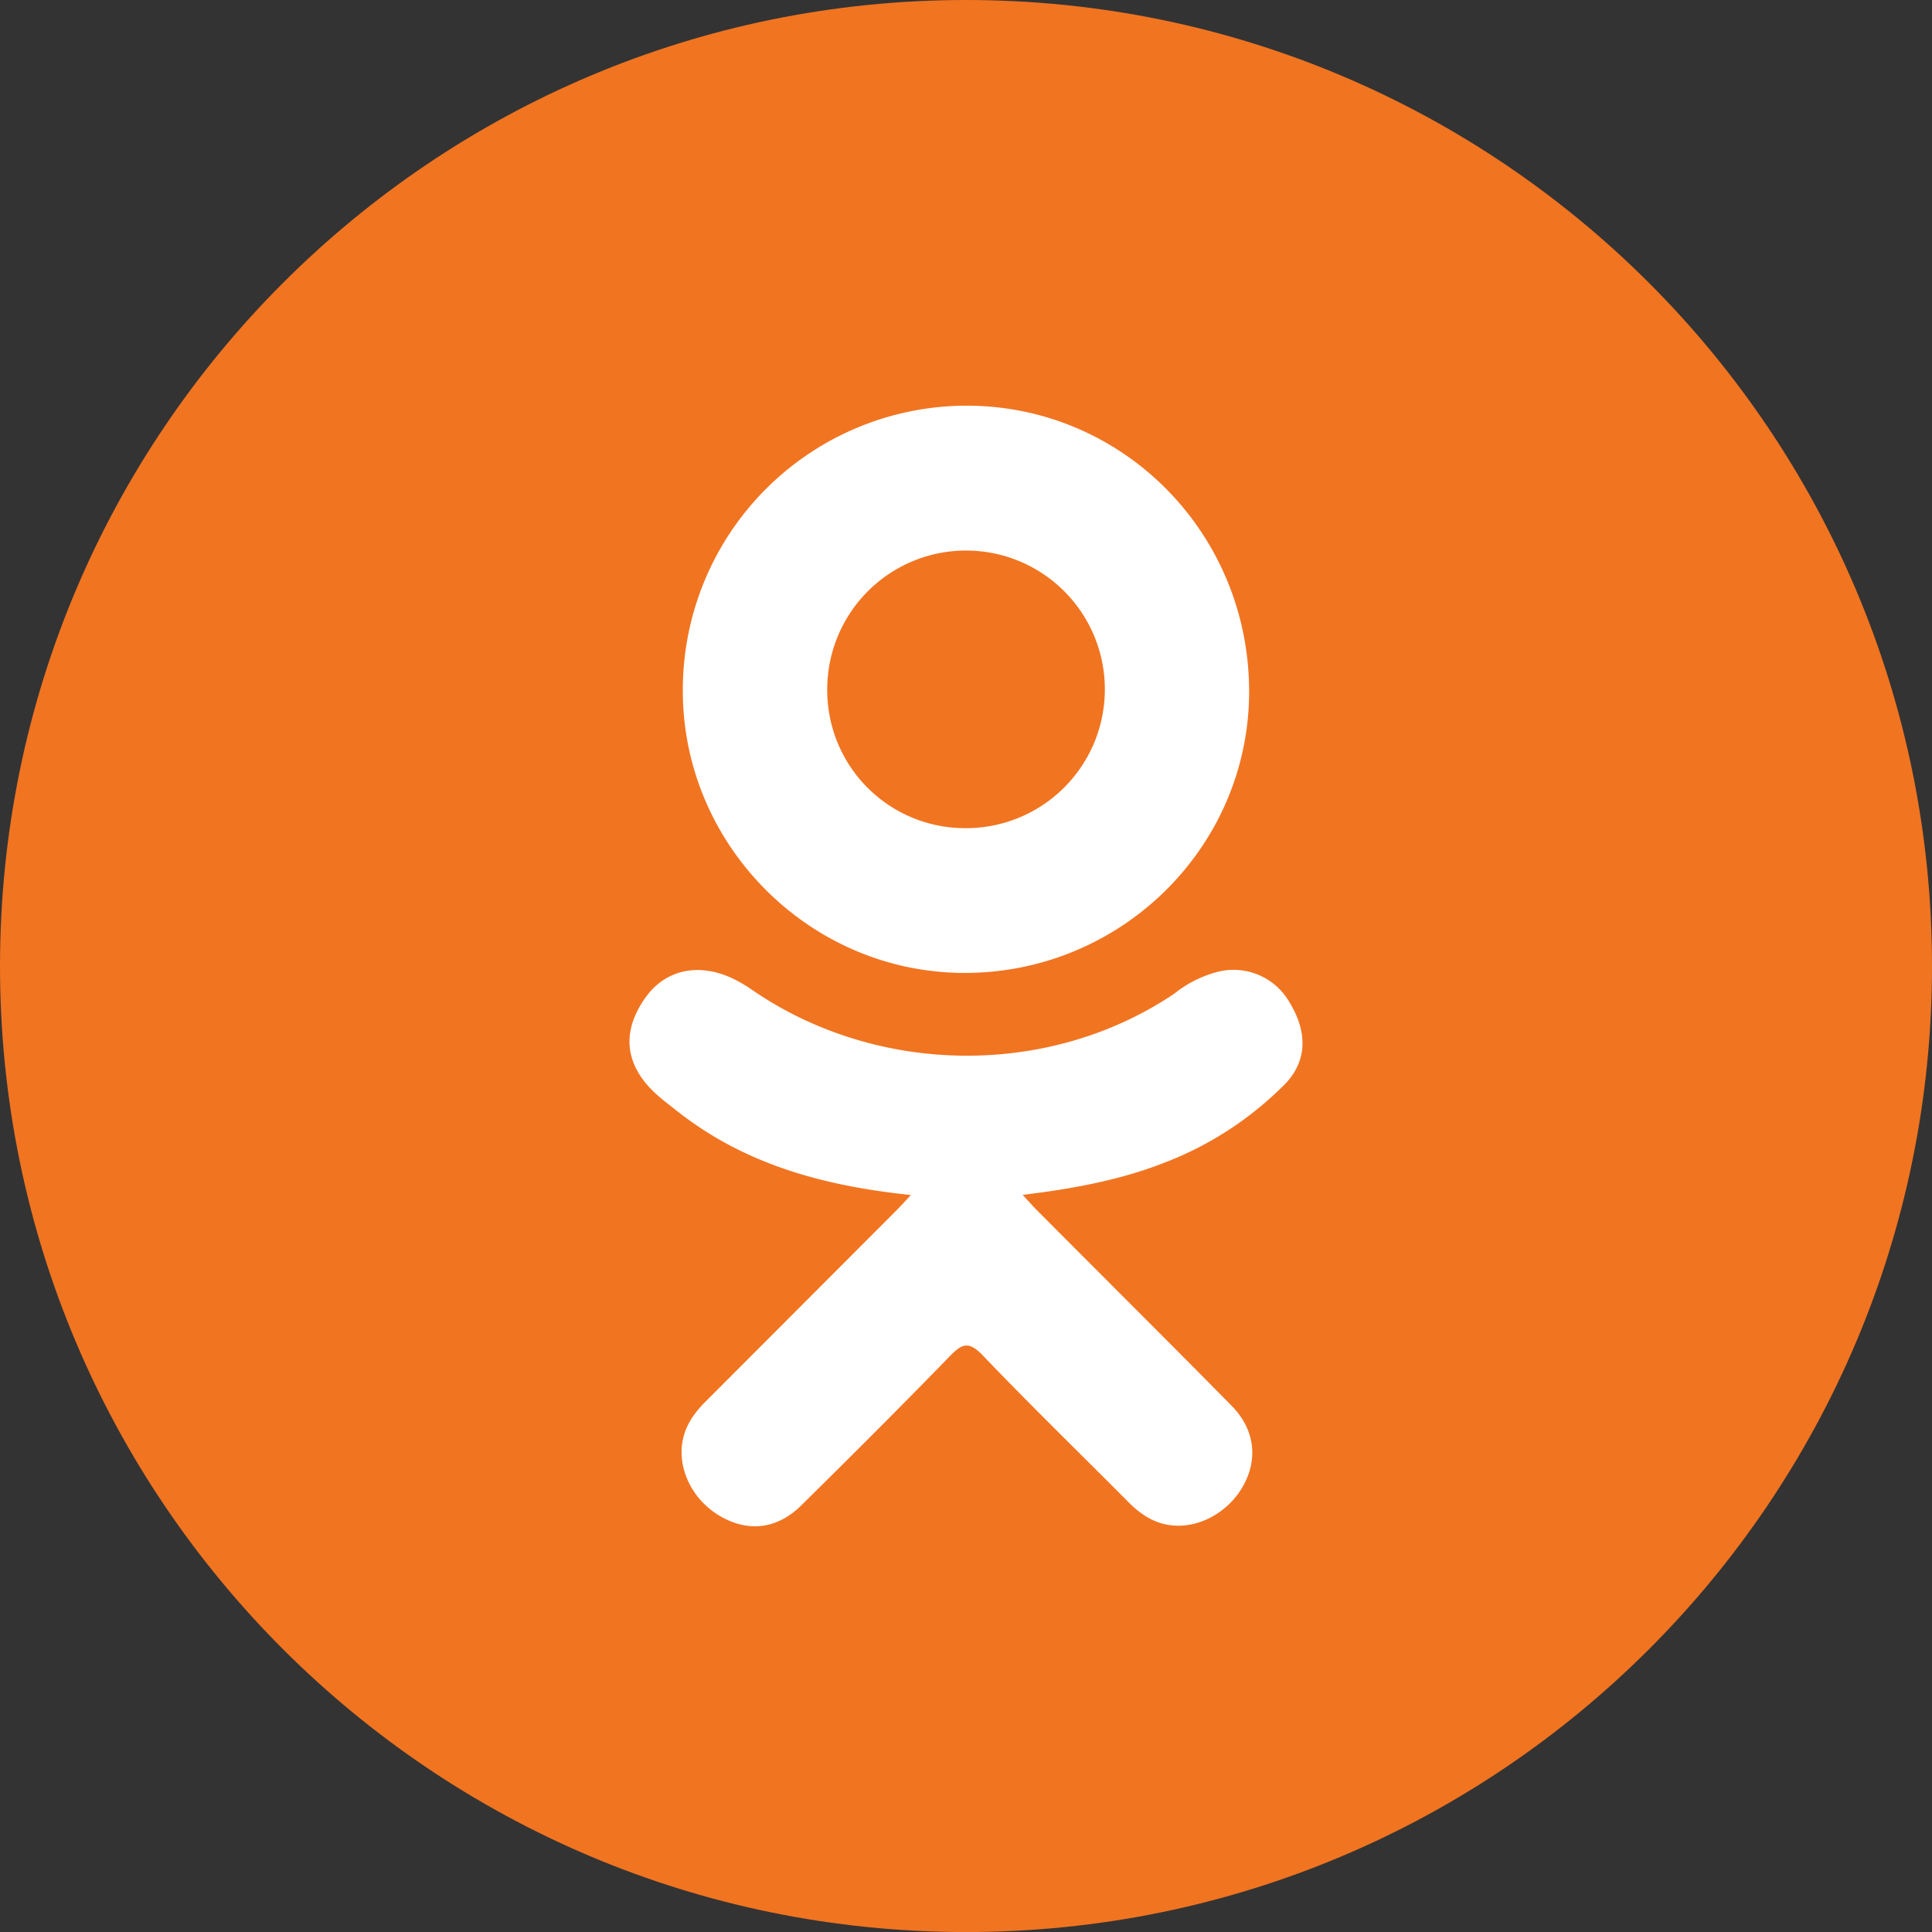 <svg id="Слой_1" data-name="Слой 1" xmlns="http://www.w3.org/2000/svg" viewBox="0 0 379.14 379.15"><rect x="0" y="0" width="379.14" height="379.15" fill="#333333" stroke="none"/><defs><style>.cls-1{fill:#f17421;}.cls-1,.cls-2{fill-rule:evenodd;}.cls-2{fill:#fff;}</style></defs><title>Ok</title><path class="cls-1" d="M189.58,0C84.87,0,0,84.89,0,189.59S84.87,379.15,189.58,379.15s189.56-84.87,189.56-189.56S294.28,0,189.58,0Z"/><path class="cls-2" d="M238.5,190.84a22.75,22.75,0,0,0-8.07,4.17c-24.61,16.56-58.32,16.11-82.83-.75a27.86,27.86,0,0,0-3.79-2.23c-6.8-3.21-13.34-1.72-17.24,3.87-4.56,6.53-4,12.86,1.78,18.41,1.49,1.41,3.18,2.66,4.8,3.94,13.17,10.29,28.55,14.49,45.6,16.26-1.2,1.3-2,2.18-2.81,3q-18.76,18.79-37.53,37.59c-2.59,2.59-4.45,5.47-4.64,9.25-.27,5.59,3.2,11.13,8.64,13.76,5.12,2.5,10.37,1.71,14.79-2.65,9.82-9.68,19.59-19.43,29.2-29.33,2.4-2.46,3.71-3,6.44-.16,9.37,9.79,19.11,19.25,28.66,28.86,2.49,2.51,5.3,4.3,8.9,4.55,5.68.39,11.48-3.25,14.07-8.78,2.37-5.05,1.47-10.45-2.83-14.79-12.61-12.78-25.34-25.44-38-38.16-.88-.89-1.55-1.64-2.95-3.17,9.33-1.12,18.75-2.8,27.34-6.13a67,67,0,0,0,24.11-15.58c4.44-4.55,4.48-10.28.87-16.15A12.65,12.65,0,0,0,238.5,190.84Z"/><path class="cls-2" d="M189.13,190.93c30.73.1,55.84-24.54,56-54.94.15-31.12-24.54-56.3-55.32-56.38A55.74,55.74,0,0,0,134,135.15C133.77,165.6,158.71,190.83,189.13,190.93Z"/><path class="cls-1" d="M189.75,162.52a27.24,27.24,0,1,0-27.41-27,27.05,27.05,0,0,0,27.41,27Zm0,0"/></svg>